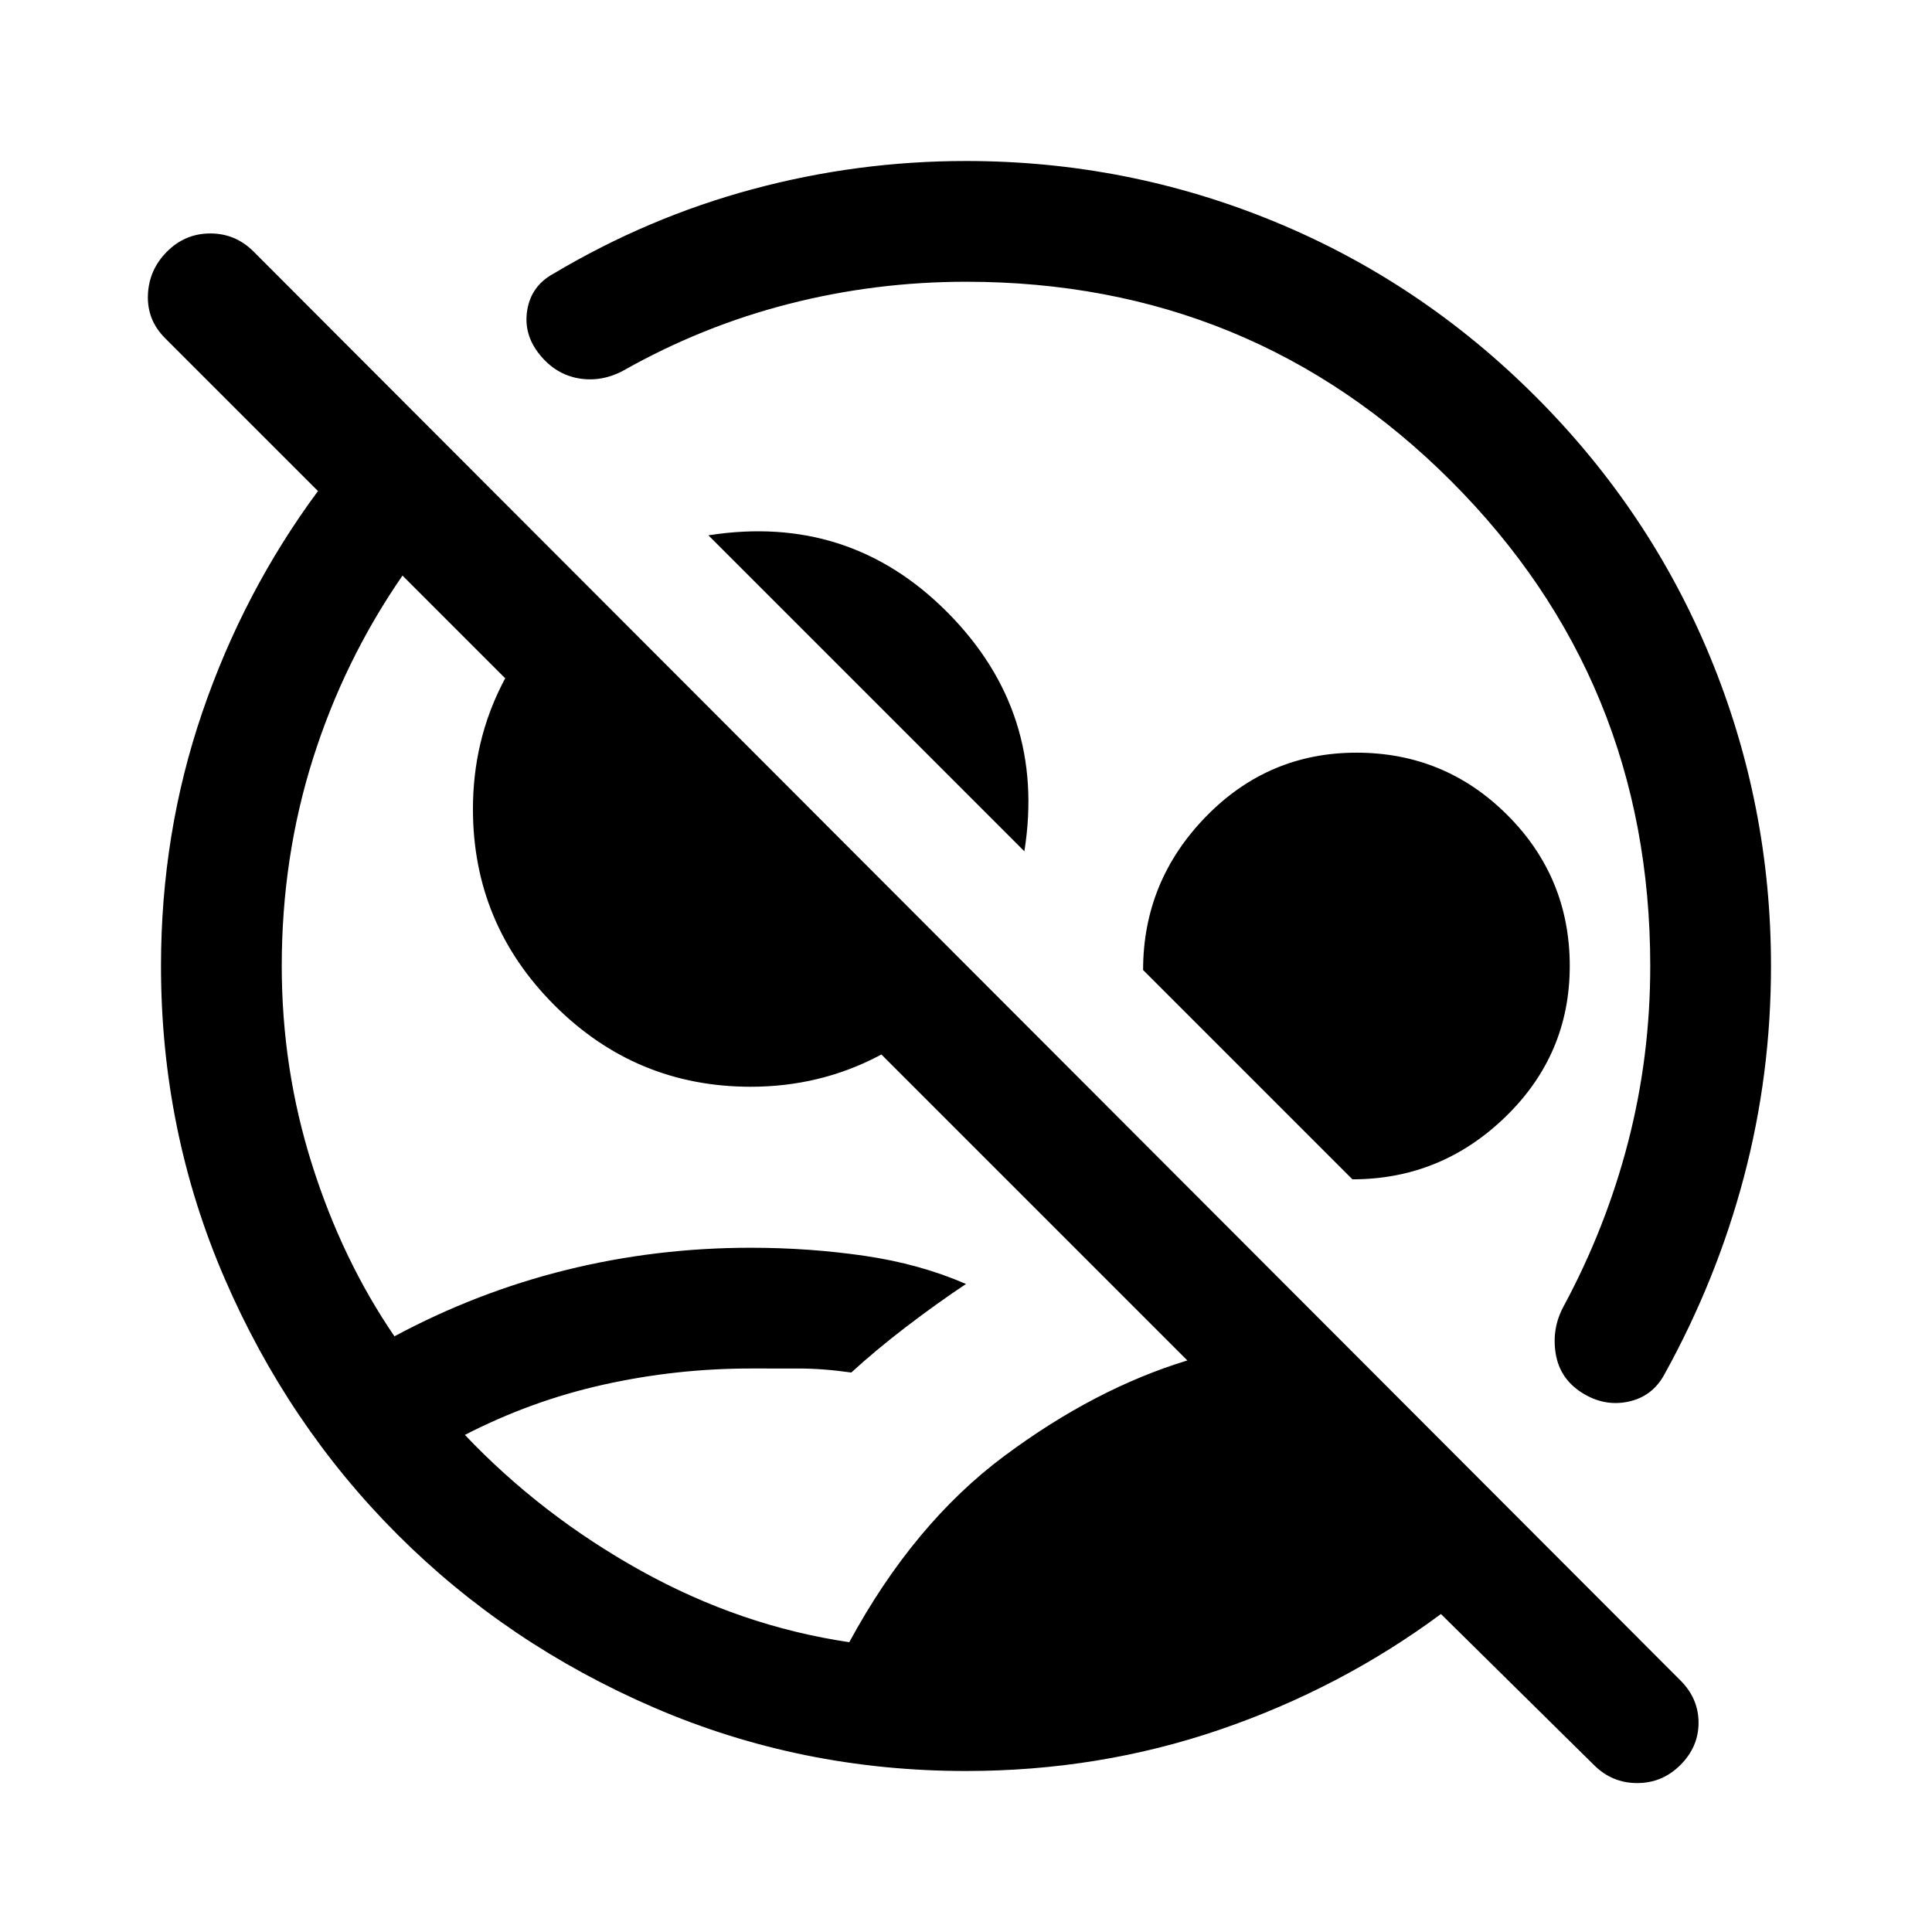 <svg xmlns="http://www.w3.org/2000/svg" width="48" height="48" viewBox="0 -960 960 960"><path d="M480-80q-82 0-155-31.5t-127.5-86Q143-252 111.5-325T80-480q0-66 20.5-126T158-716l-76-76q-9-9-8.5-21.5T83-835q9-9 21.5-9t21.5 9l709 710q9 9 9 21t-9 21q-9 9-21.5 9T792-83l-76-75q-50 37-110 57.5T480-80Zm-58-64q32-59 77-92.5t91-47.5L200-674q-29 42-44.5 91T140-480q0 51 15 98.5t41 85.5q41-22 85.5-33t91.5-11q29 0 56.5 4t50.5 14q-15 10-30 21.5T423-278q-14-2-26.5-2H373q-37 0-73 8t-69 25q38 40 87.5 67.5T422-144Zm87-393L352-694q70-11 119 38.5T509-537ZM373-420q-57 0-97.5-40.5T235-558q0-34 15-63t41-48l193 193q-19 26-48 41t-63 15Zm299 46L568-478q0-44 31-76t75-32q44 0 75 31t31 75q0 44-32 75t-76 31Zm-235-63Zm116-116ZM275-824q47-28 99-42t106-14q80 0 153 30t130 87q57 57 87 130t30 153q0 54-13.5 105T827-277q-6 11-18 13.5t-23-4.5q-11-7-13-19.5t4-23.5q21-39 32-81.5t11-87.5q0-142-99-241t-241-99q-45 0-88 11t-82 33q-11 6-22.5 4T268-784q-8-10-6-22t13-18Z"/></svg>